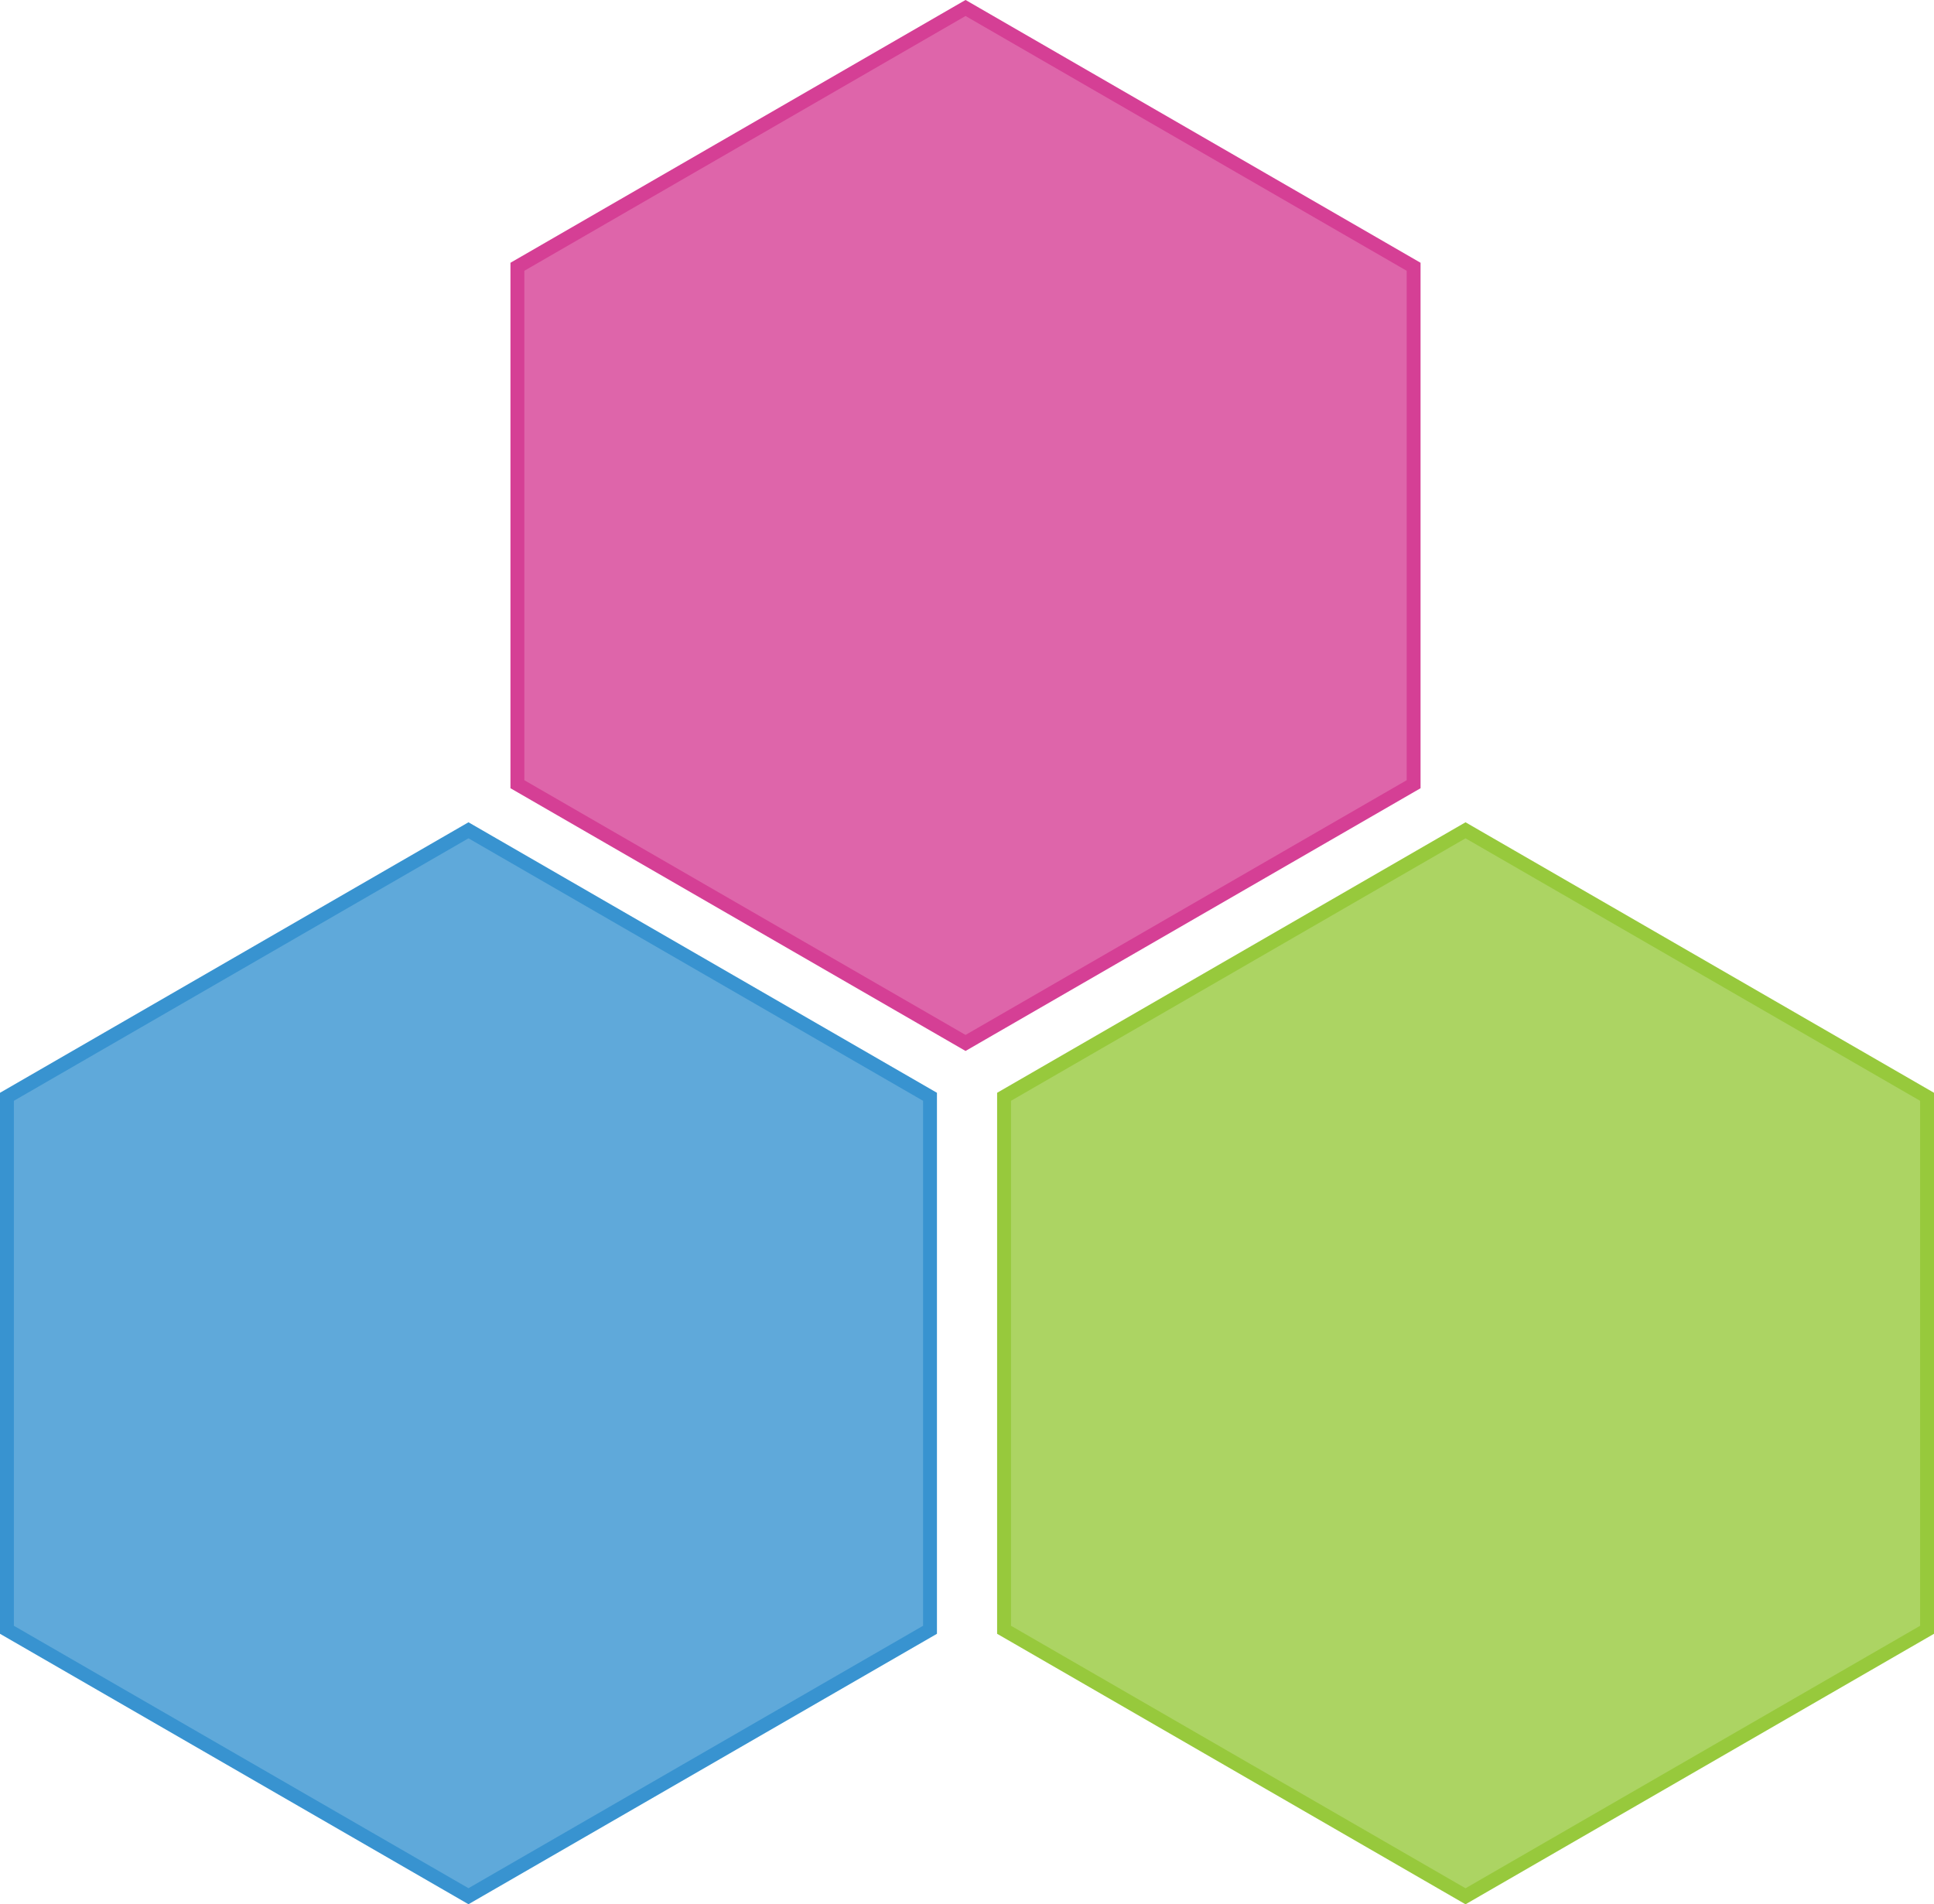 <?xml version="1.0" encoding="UTF-8"?>
<svg id="Layer_2" data-name="Layer 2" xmlns="http://www.w3.org/2000/svg" viewBox="0 0 278.7 274.39">
  <defs>
    <style>
      .cls-1 {
        fill: rgba(56, 147, 208, .8);
        stroke: #3893d0;
      }

      .cls-1, .cls-2, .cls-3 {
        stroke-miterlimit: 10;
        stroke-width: 2px;
      }

      .cls-2 {
        fill: rgba(151, 201, 60, .8);
        stroke: #97c93c;
      }

      .cls-3 {
        fill: rgba(213, 63, 149, .8);
        stroke: #d53f95;
      }
    </style>
  </defs>
  <g id="Layer_1-2" data-name="Layer 1">
    <g id="Areas1">
      <g>
        <polygon class="cls-3" points="74.56 38.44 139.14 1.15 203.71 38.44 203.71 113 139.14 150.28 74.56 113 74.56 38.44"/>
        <polygon class="cls-2" points="144.69 158.04 211.19 119.64 277.7 158.04 277.7 234.84 211.19 273.24 144.69 234.84 144.69 158.04"/>
        <polygon class="cls-1" points="1 158.04 67.51 119.64 134.02 158.04 134.02 234.84 67.51 273.23 1 234.84 1 158.04"/>
      </g>
    </g>
  </g>
</svg>
